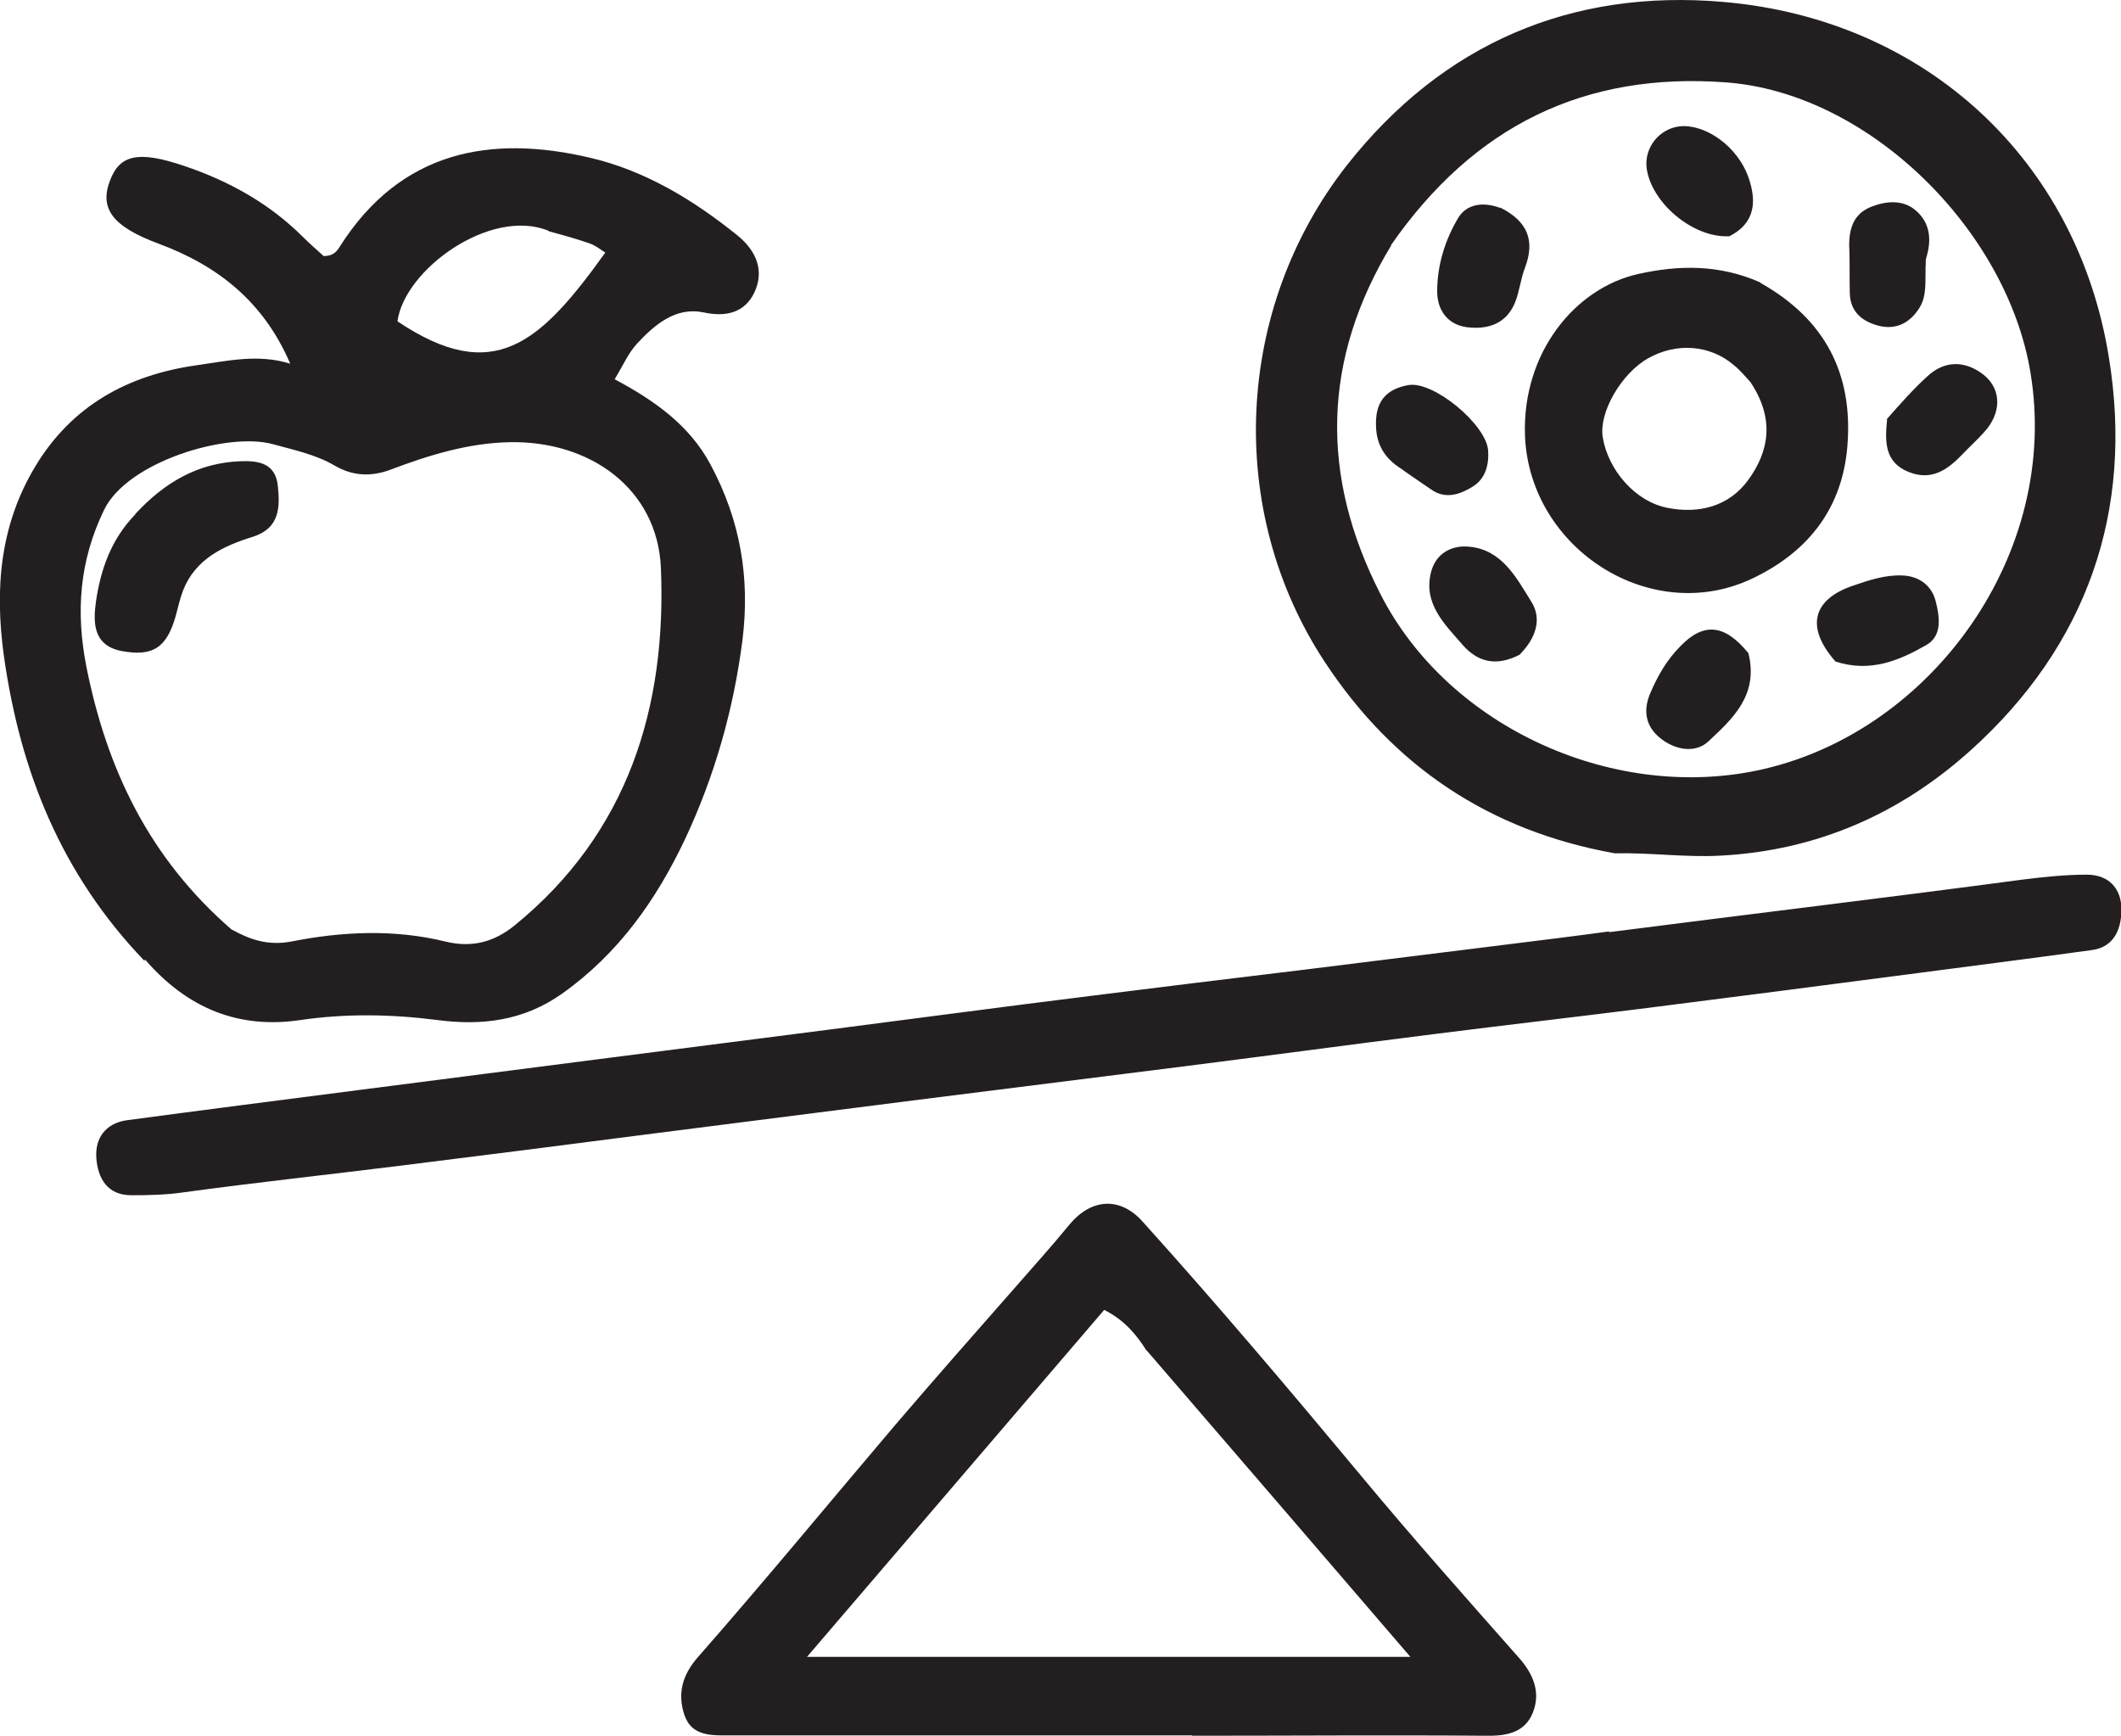 <?xml version="1.0" encoding="UTF-8"?><svg id="Layer_2" xmlns="http://www.w3.org/2000/svg" viewBox="0 0 54.59 44.67"><g id="Layer_1-2"><path d="M3.72,24.73C1.58,22.5.52,19.86.1,16.88c-.24-1.74-.1-3.37.81-4.88.94-1.56,2.38-2.35,4.15-2.6.79-.11,1.58-.3,2.41-.04-.69-1.61-1.88-2.53-3.39-3.09-1.16-.43-1.53-.89-1.25-1.62.25-.67.73-.78,1.91-.38,1.16.39,2.2.97,3.07,1.84.18.18.37.34.52.48.25,0,.34-.12.42-.25,1.57-2.47,3.89-2.88,6.44-2.28,1.41.33,2.65,1.08,3.78,1.99.51.41.71.93.44,1.49-.24.49-.7.63-1.3.5-.71-.15-1.26.31-1.72.81-.22.24-.35.55-.57.91,1.01.54,1.92,1.17,2.47,2.2.76,1.42,1.02,2.9.82,4.51-.23,1.8-.72,3.51-1.48,5.13-.74,1.56-1.71,2.94-3.16,3.97-1,.71-2.09.83-3.22.68-1.18-.15-2.34-.17-3.51,0-1.6.24-2.92-.3-4.01-1.56M5.98,23.93c.47.26.93.41,1.52.3,1.31-.26,2.65-.32,3.96,0,.69.17,1.26.01,1.78-.41,2.93-2.38,3.92-5.63,3.77-9.21-.09-2.03-1.82-3.27-3.89-3.23-1.06.02-2.07.33-3.05.7-.52.2-1,.17-1.46-.1-.5-.29-1.05-.4-1.59-.55-1.17-.32-3.74.45-4.34,1.69-.64,1.32-.73,2.63-.46,4.02.52,2.63,1.61,4.94,3.75,6.79M14.12,5.94c-1.49-.61-3.71.99-3.89,2.33,2.48,1.66,3.67.57,5.35-1.77-.13-.08-.25-.18-.39-.23-.31-.11-.63-.2-1.07-.32h0ZM41.56,21.96c-3.24-.58-5.7-2.25-7.46-4.92-2.57-3.9-2.32-9.1.56-12.78C37.14,1.11,40.45-.29,44.36.05c5.21.45,9.11,4.08,9.92,9.16.64,3.94-.56,7.4-3.56,10.1-1.81,1.63-3.95,2.58-6.44,2.71-.9.05-1.78-.08-2.73-.06M35.81,6.31c-1.78,2.94-1.84,5.93-.28,8.98,1.77,3.47,6.09,5.38,9.87,4.5,4.35-1.01,7.63-5.56,6.86-10.2-.6-3.66-4.15-7.2-7.84-7.47-3.63-.27-6.48,1.11-8.62,4.19h0ZM41.41,23.99c3.58-.46,7.1-.88,10.62-1.35.56-.07,1.11-.13,1.68-.13.58,0,.88.37.89.86.01.48-.15,1-.76,1.08-1.59.22-3.18.42-4.77.63-2.22.29-4.45.58-6.67.86-1.82.23-3.65.44-5.47.67-2.23.28-4.45.58-6.67.86-2.2.28-4.4.55-6.6.83-2.28.29-4.55.58-6.83.87-2.17.28-4.35.56-6.53.83-1.85.23-3.7.43-5.54.68-.46.07-.92.08-1.38.08-.62,0-.86-.44-.9-.95-.04-.51.23-.9.78-.98,2.02-.27,4.05-.53,6.07-.79,2.15-.28,4.3-.55,6.45-.83,1.85-.24,3.69-.47,5.54-.71,2.25-.29,4.5-.59,6.75-.87,1.82-.23,3.64-.45,5.46-.67,1.8-.22,3.59-.45,5.39-.67.81-.1,1.62-.2,2.5-.32h0ZM30.7,44.66c-4,0-7.93,0-11.86,0-.49,0-1.04.05-1.23-.54-.17-.53-.06-1,.35-1.47,1.73-1.97,3.4-4,5.1-6,1.01-1.18,2.04-2.35,3.07-3.52.47-.54.95-1.07,1.4-1.62.56-.67,1.3-.72,1.88-.07,1.93,2.14,3.79,4.34,5.63,6.55,1.32,1.59,2.69,3.13,4.06,4.68.37.42.56.89.35,1.41-.21.52-.69.6-1.22.59-2.49-.02-4.98,0-7.55,0M29.51,34.76c-.26-.41-.56-.78-1.09-1.05l-7.65,8.93h15.53c-2.33-2.71-4.52-5.26-6.79-7.89h0Z" style="fill:#231f20;"/><path d="M3.48,13.23c.76-.82,1.62-1.32,2.71-1.36.48-.02.9.06.96.63.06.55.05,1.09-.63,1.31-.77.24-1.49.57-1.81,1.39-.08.21-.13.44-.19.66-.23.81-.59,1.05-1.41.89-.73-.15-.71-.76-.64-1.27.12-.81.38-1.59,1.01-2.24h0ZM45.31,7.28c1.67.94,2.38,2.34,2.24,4.17-.12,1.6-.98,2.72-2.39,3.41-2.63,1.3-5.79-.72-5.91-3.64-.08-2.14,1.29-3.81,2.92-4.17,1.03-.23,2.08-.25,3.14.22M45.06,9.84c-.14-.15-.27-.31-.43-.44-.62-.53-1.48-.59-2.21-.18-.69.39-1.27,1.39-1.17,2.03.14.85.84,1.66,1.67,1.82.81.16,1.58-.04,2.07-.71.55-.75.69-1.59.06-2.53h0ZM45,16.81c.27,1.08-.41,1.69-1.03,2.27-.35.33-.9.21-1.27-.11-.33-.28-.42-.67-.23-1.12.19-.45.43-.87.78-1.22.6-.62,1.14-.57,1.75.18h0ZM38.61,5.34c.72.36.9.86.64,1.55-.11.28-.14.6-.25.88-.22.56-.7.72-1.25.65-.51-.07-.76-.46-.76-.92,0-.67.2-1.32.54-1.89.21-.35.62-.43,1.08-.26h0ZM36.09,12.08c-.54-.33-.71-.76-.67-1.32.04-.54.38-.77.83-.85.65-.11,1.99,1.01,2.05,1.67.03.38-.07.74-.39.94-.32.2-.7.34-1.07.08-.23-.16-.46-.31-.74-.51h0ZM39.13,16.84c-.61.32-1.09.21-1.49-.25-.46-.53-1.01-1.05-.81-1.86.12-.49.54-.71.99-.66.84.08,1.21.8,1.59,1.41.28.44.13.93-.29,1.36h0ZM47.23,17.01c-.77-.88-.57-1.59.47-1.94.41-.14.82-.28,1.27-.26.44.02.75.27.85.66.1.39.18.89-.24,1.13-.7.4-1.45.72-2.35.42h0ZM48.56,10.79c.36-.41.68-.77,1.04-1.1.46-.43.99-.41,1.46-.04.47.38.45,1,0,1.48-.17.19-.36.36-.54.55-.39.41-.81.71-1.41.46-.6-.25-.6-.76-.54-1.35h0ZM44.51,6.08c-.95.05-2.02-.88-2.13-1.76-.06-.53.33-1.01.86-1.07.65-.06,1.49.51,1.77,1.34.18.53.21,1.13-.5,1.49h0ZM49.56,6.88c-.01.39.03.73-.15,1.03-.24.39-.59.58-1.03.48-.41-.1-.75-.33-.77-.83-.01-.36,0-.71-.01-1.07-.03-.49.04-.95.54-1.16.37-.15.82-.21,1.16.08.39.33.42.78.27,1.25-.01.05,0,.1-.01.22h0Z" style="fill:#231f20;"/></g></svg>
